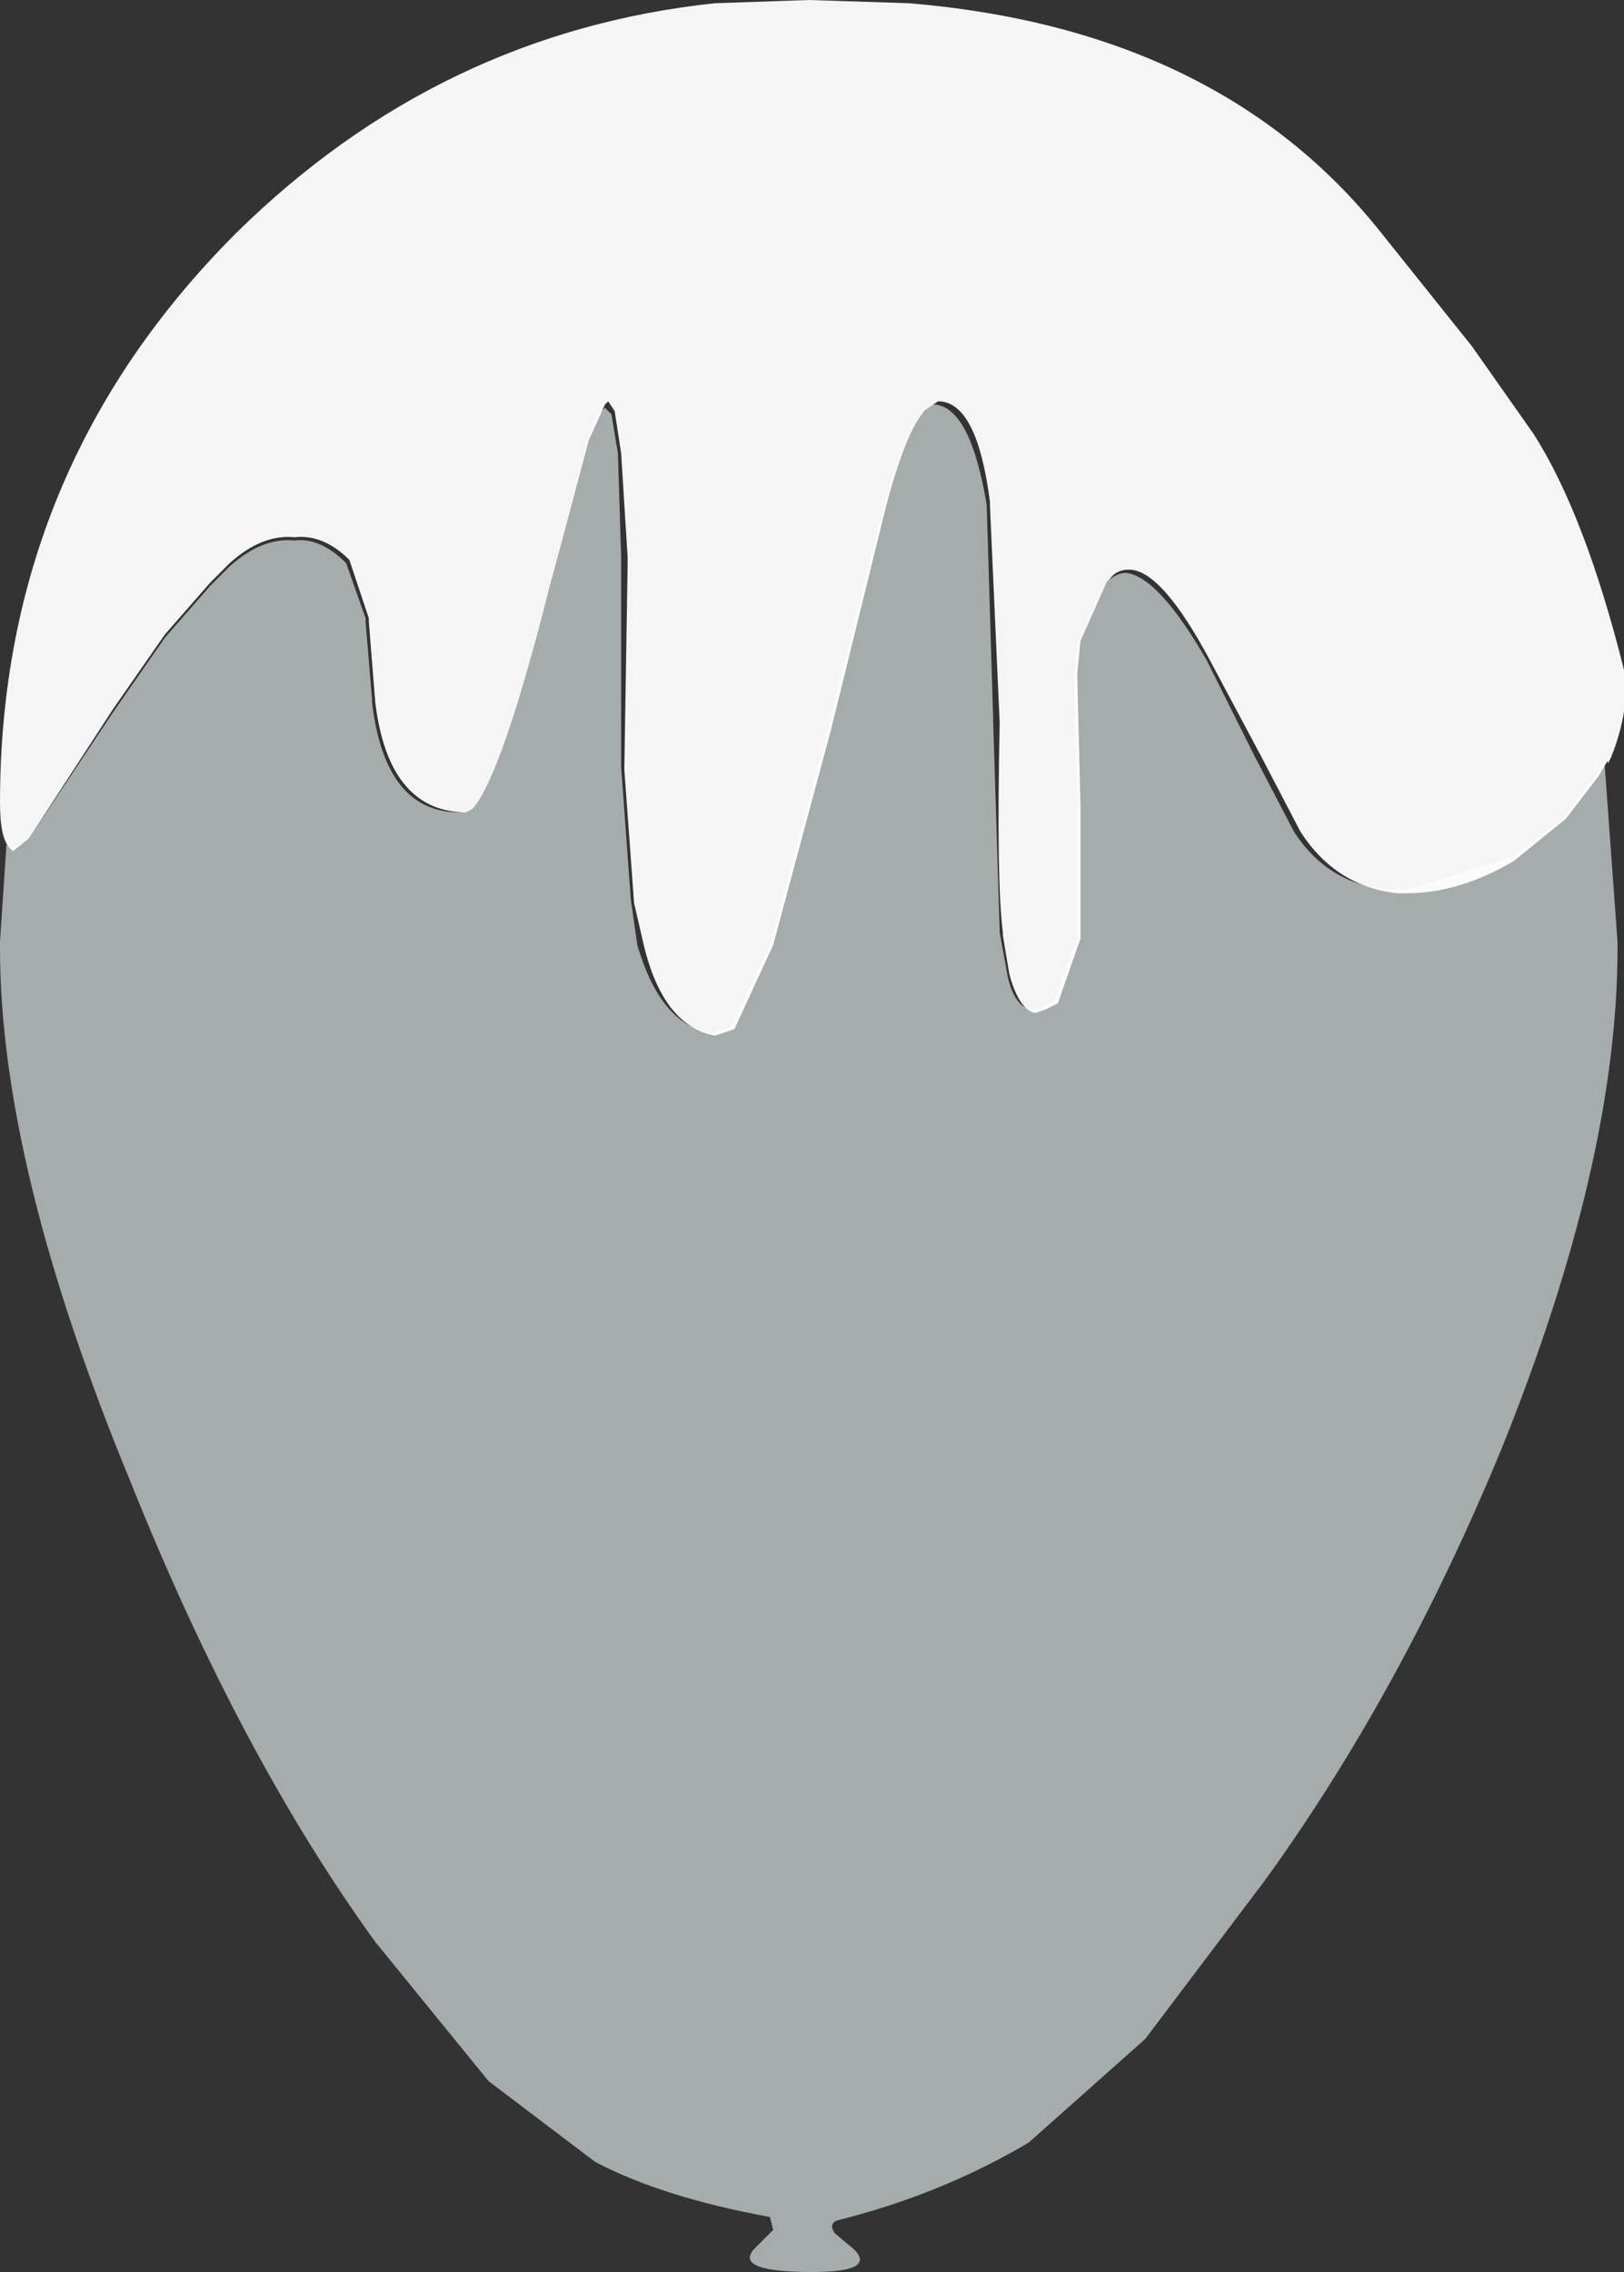 <?xml version="1.0" encoding="UTF-8" standalone="no"?>
<svg xmlns:xlink="http://www.w3.org/1999/xlink" height="35.1px" width="25.1px" xmlns="http://www.w3.org/2000/svg">
  <rect width="100%" height="100%" fill="#333333" stroke="none"/>
  <g transform="matrix(1.0, 0.0, 0.0, 1.0, 0.0, 0.15)">
    <path d="M24.8 11.6 L24.8 11.65 25.0 14.4 25.0 14.5 Q25.0 17.8 23.2 22.25 21.65 26.0 19.55 28.9 L17.7 31.35 15.9 32.95 Q14.55 33.75 12.95 34.15 12.8 34.2 12.9 34.35 L13.2 34.6 Q13.55 34.95 12.55 34.95 11.35 34.95 11.65 34.6 L11.95 34.3 11.9 34.1 Q10.25 33.8 9.2 33.25 L7.55 32.0 5.8 29.85 Q3.7 26.95 2.0 22.7 0.0 17.85 0.0 14.5 L0.0 14.4 0.1 12.9 0.2 12.95 0.45 12.8 1.75 10.85 2.55 9.7 3.25 8.9 3.3 8.85 3.55 8.6 Q4.05 8.15 4.55 8.2 4.95 8.15 5.35 8.55 L5.65 9.4 5.65 9.45 5.75 10.65 5.75 10.7 Q5.95 12.4 7.1 12.4 L7.15 12.4 7.3 12.35 Q7.75 11.8 8.5 8.9 L9.05 6.75 Q9.2 6.2 9.3 6.2 L9.35 6.15 9.45 6.25 9.55 6.85 9.6 8.45 9.6 8.55 9.6 8.6 9.6 11.65 9.6 11.7 9.75 13.75 9.85 14.45 Q10.2 15.65 10.95 15.8 L11.05 15.8 11.3 15.7 11.9 14.45 12.8 11.1 13.65 7.7 Q14.0 6.4 14.3 6.2 14.35 6.1 14.45 6.1 15.0 6.15 15.25 7.65 L15.35 10.95 15.35 11.0 15.45 14.2 15.45 14.25 15.55 14.8 Q15.65 15.45 16.0 15.45 L16.15 15.4 16.3 15.3 16.65 14.35 16.65 14.3 16.65 12.35 16.65 12.3 16.6 10.3 16.6 10.25 16.65 9.8 17.05 8.9 17.1 8.85 Q17.25 8.7 17.4 8.7 17.9 8.75 18.65 10.05 L19.4 11.55 20.0 12.7 Q20.55 13.55 21.55 13.6 L21.6 13.6 21.7 13.6 23.35 13.1 24.15 12.5 24.65 11.85 24.8 11.6" fill="#f3fbfc" fill-opacity="0.6" fill-rule="evenodd" stroke="none"/>
    <path d="M12.5 -0.15 L14.05 -0.1 Q18.85 0.3 21.35 3.45 L22.75 5.2 23.7 6.55 Q24.5 7.8 25.1 10.2 25.2 10.8 24.9 11.55 L24.85 11.65 24.85 11.6 24.7 11.85 24.2 12.5 23.4 13.15 Q22.55 13.65 21.75 13.65 L21.65 13.65 21.6 13.65 Q20.65 13.55 20.1 12.7 L19.5 11.55 18.7 10.05 Q17.95 8.65 17.45 8.65 17.25 8.65 17.15 8.8 L17.1 8.85 16.7 9.75 16.65 10.25 16.65 10.3 16.7 12.3 16.7 12.35 16.7 14.3 16.7 14.35 16.35 15.35 16.15 15.45 16.0 15.5 Q15.75 15.45 15.6 14.9 L15.5 14.3 15.5 14.25 Q15.4 13.5 15.45 11.05 L15.45 11.0 15.3 7.65 15.3 7.6 Q15.1 6.05 14.5 6.05 L14.35 6.15 Q14.05 6.35 13.7 7.65 L12.85 11.1 11.95 14.45 11.35 15.75 11.05 15.85 Q10.25 15.7 9.95 14.45 L9.8 13.8 9.65 11.75 9.65 11.7 9.7 8.6 9.7 8.55 9.7 8.45 9.6 6.85 9.5 6.2 9.4 6.05 9.35 6.1 9.1 6.65 8.5 8.9 Q7.75 11.85 7.3 12.35 L7.2 12.4 7.15 12.4 Q6.0 12.35 5.8 10.7 L5.7 9.45 5.7 9.4 5.4 8.5 Q5.0 8.1 4.55 8.15 4.05 8.1 3.55 8.55 L3.3 8.8 3.25 8.85 2.55 9.65 1.75 10.8 0.45 12.8 0.2 13.0 0.15 12.95 Q0.0 12.8 0.0 12.25 0.0 7.1 3.65 3.45 6.8 0.35 11.05 -0.1 L12.5 -0.15" fill="#ffffff" fill-opacity="0.949" fill-rule="evenodd" stroke="none"/>
  </g>
</svg>

